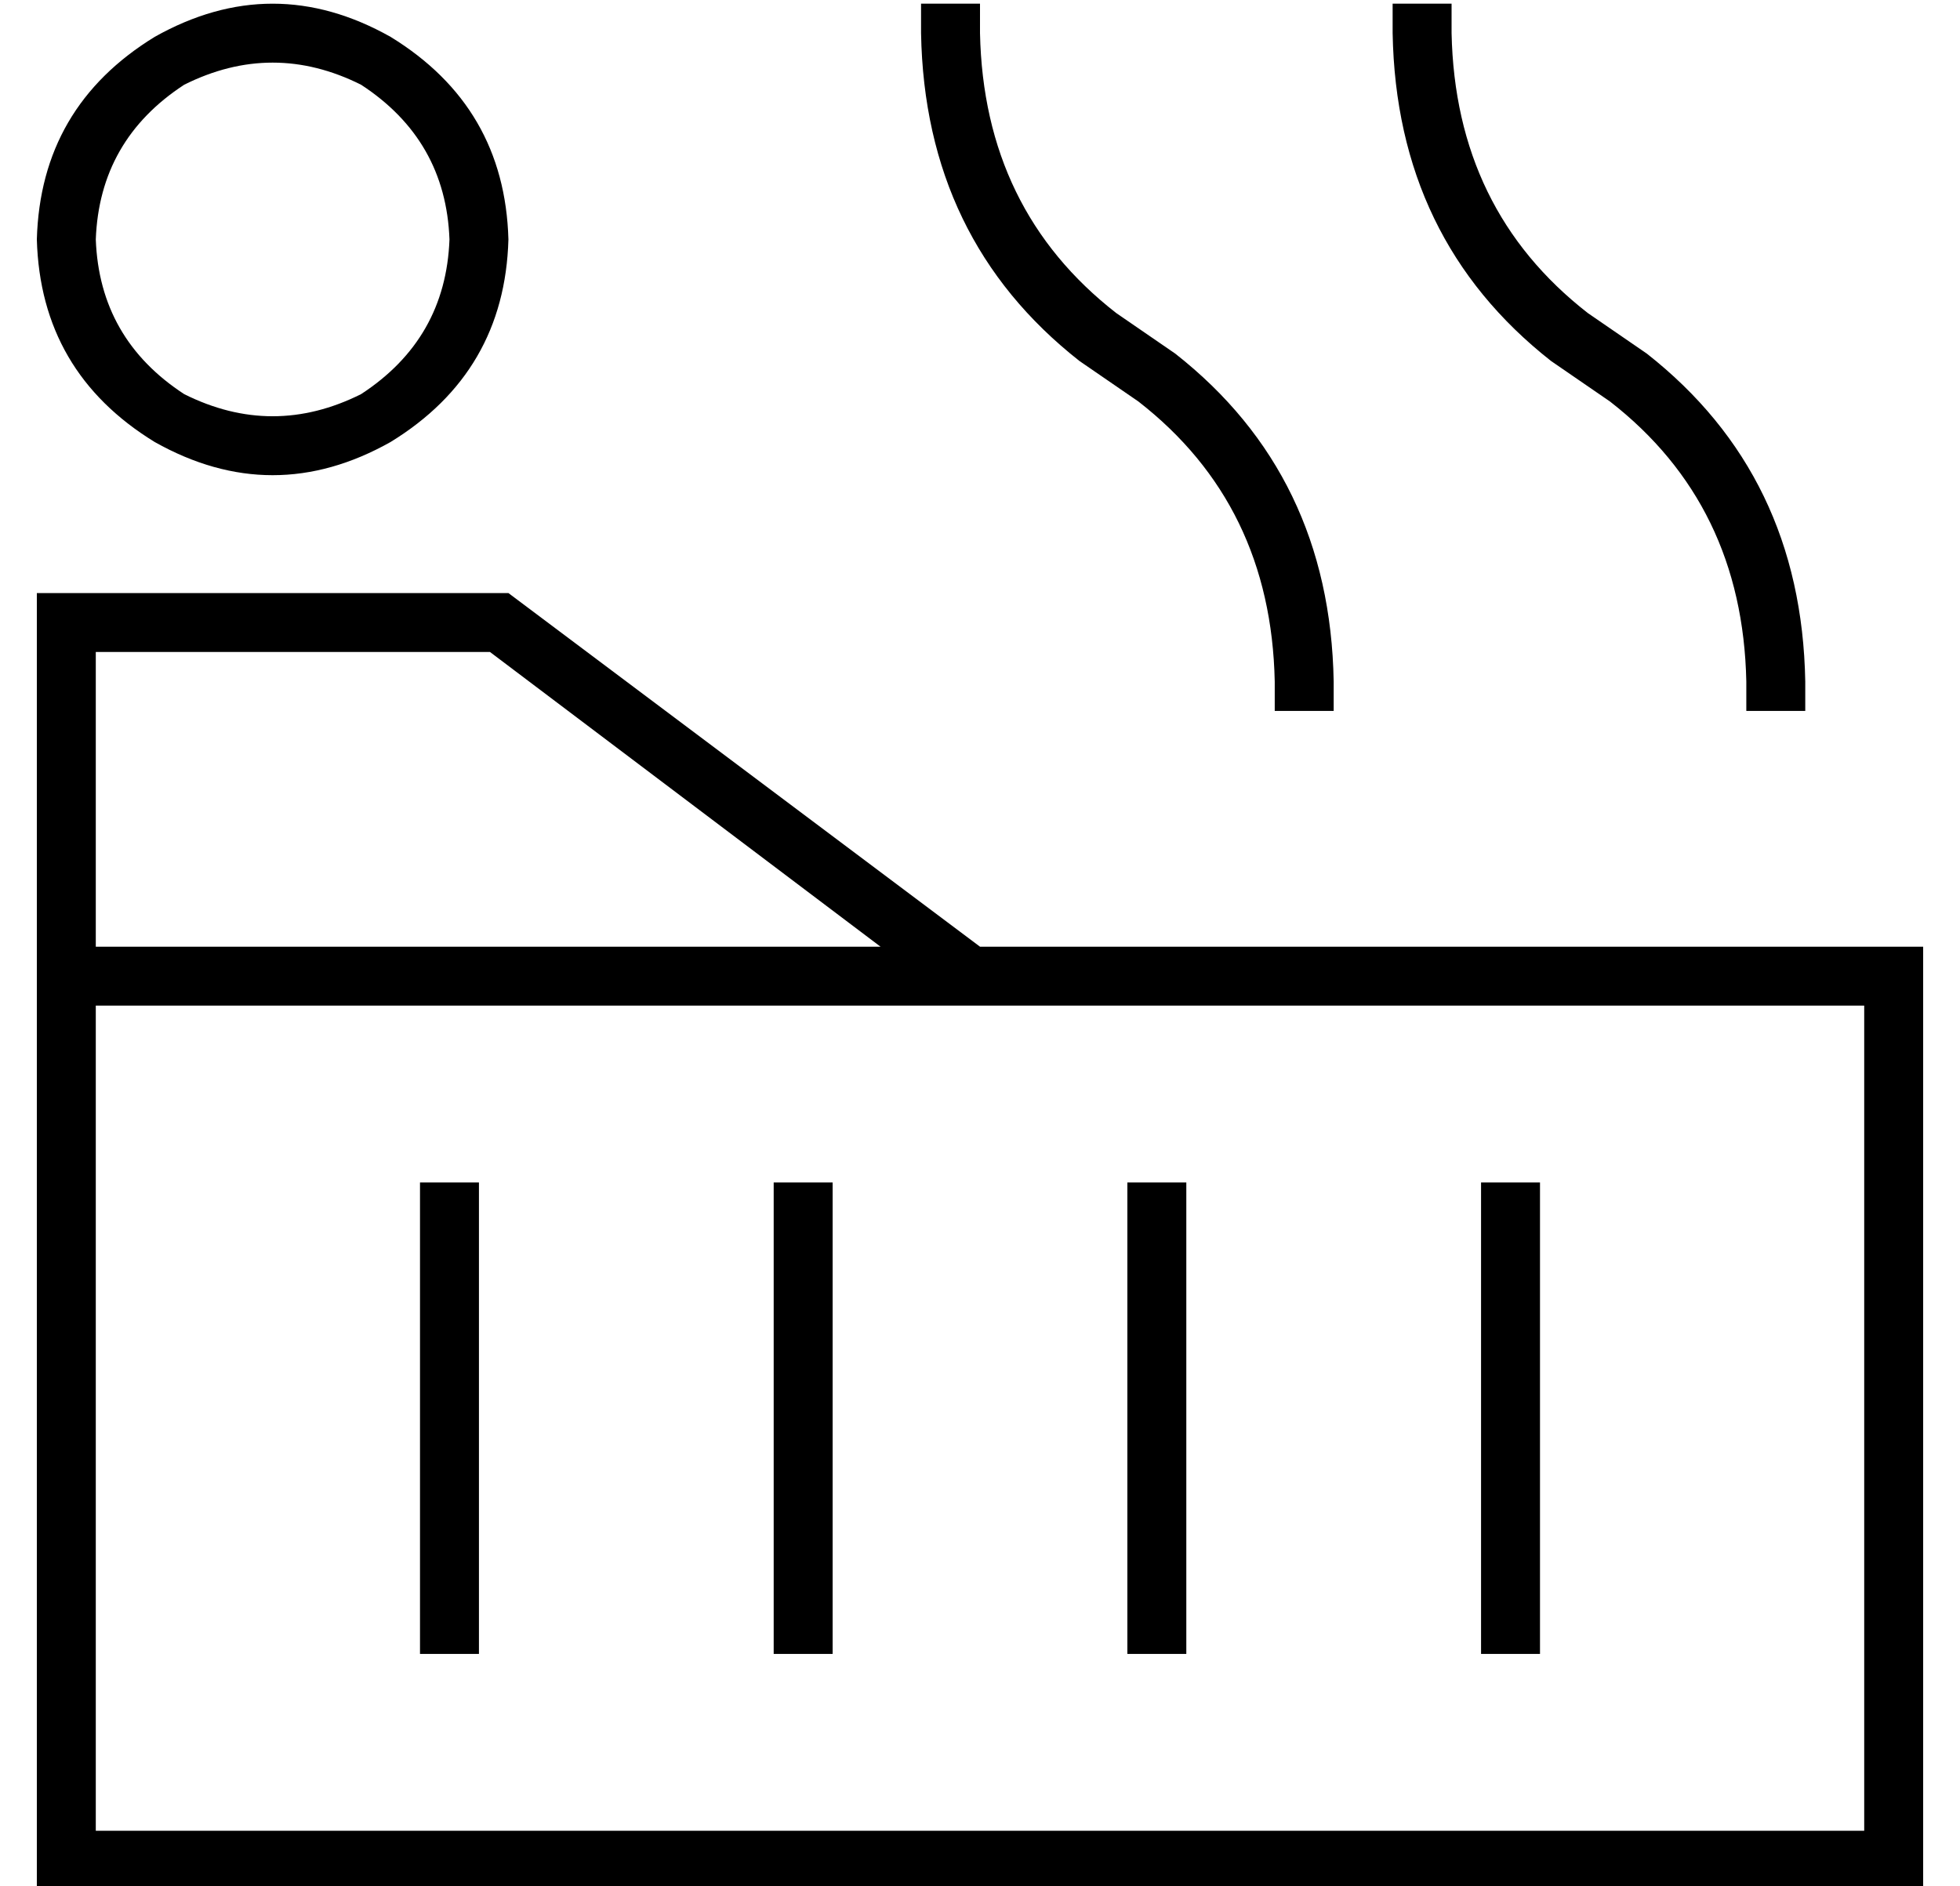 <?xml version="1.0" standalone="no"?>
<!DOCTYPE svg PUBLIC "-//W3C//DTD SVG 1.1//EN" "http://www.w3.org/Graphics/SVG/1.1/DTD/svg11.dtd" >
<svg xmlns="http://www.w3.org/2000/svg" xmlns:xlink="http://www.w3.org/1999/xlink" version="1.1" viewBox="-10 -40 532 512">
   <path fill="currentColor"
d="M256 -39v8v-8v8q1 48 37 76l16 11v0q42 33 43 89v8v0h-16v0v-8v0q-1 -48 -37 -76l-16 -11v0q-42 -33 -43 -89v-8v0h16v0zM128 121l128 96l-128 -96l128 96h16h240v16v0v224v0v16v0h-16h-496v-16v0v-160v0v-80v0v-80v0v-16v0h16h112zM272 233h-16h16h-256v64v0v160v0h480
v0v-224v0h-224v0zM229 217l-106 -80l106 80l-106 -80h-107v0v80v0h213v0zM384 -31q1 48 37 76l16 11v0q42 33 43 89v8v0h-16v0v-8v0q-1 -48 -37 -76l-16 -11v0q-42 -33 -43 -89v-8v0h16v0v8v0zM120 281v8v-8v8v112v0v8v0h-16v0v-8v0v-112v0v-8v0h16v0zM216 281v8v-8v8v112v0
v8v0h-16v0v-8v0v-112v0v-8v0h16v0zM312 281v8v-8v8v112v0v8v0h-16v0v-8v0v-112v0v-8v0h16v0zM408 281v8v-8v8v112v0v8v0h-16v0v-8v0v-112v0v-8v0h16v0zM112 25q-1 -27 -24 -42q-24 -12 -48 0q-23 15 -24 42q1 27 24 42q24 12 48 0q23 -15 24 -42v0zM0 25q1 -36 32 -55
q32 -18 64 0q31 19 32 55q-1 36 -32 55q-32 18 -64 0q-31 -19 -32 -55v0z" />
</svg>
